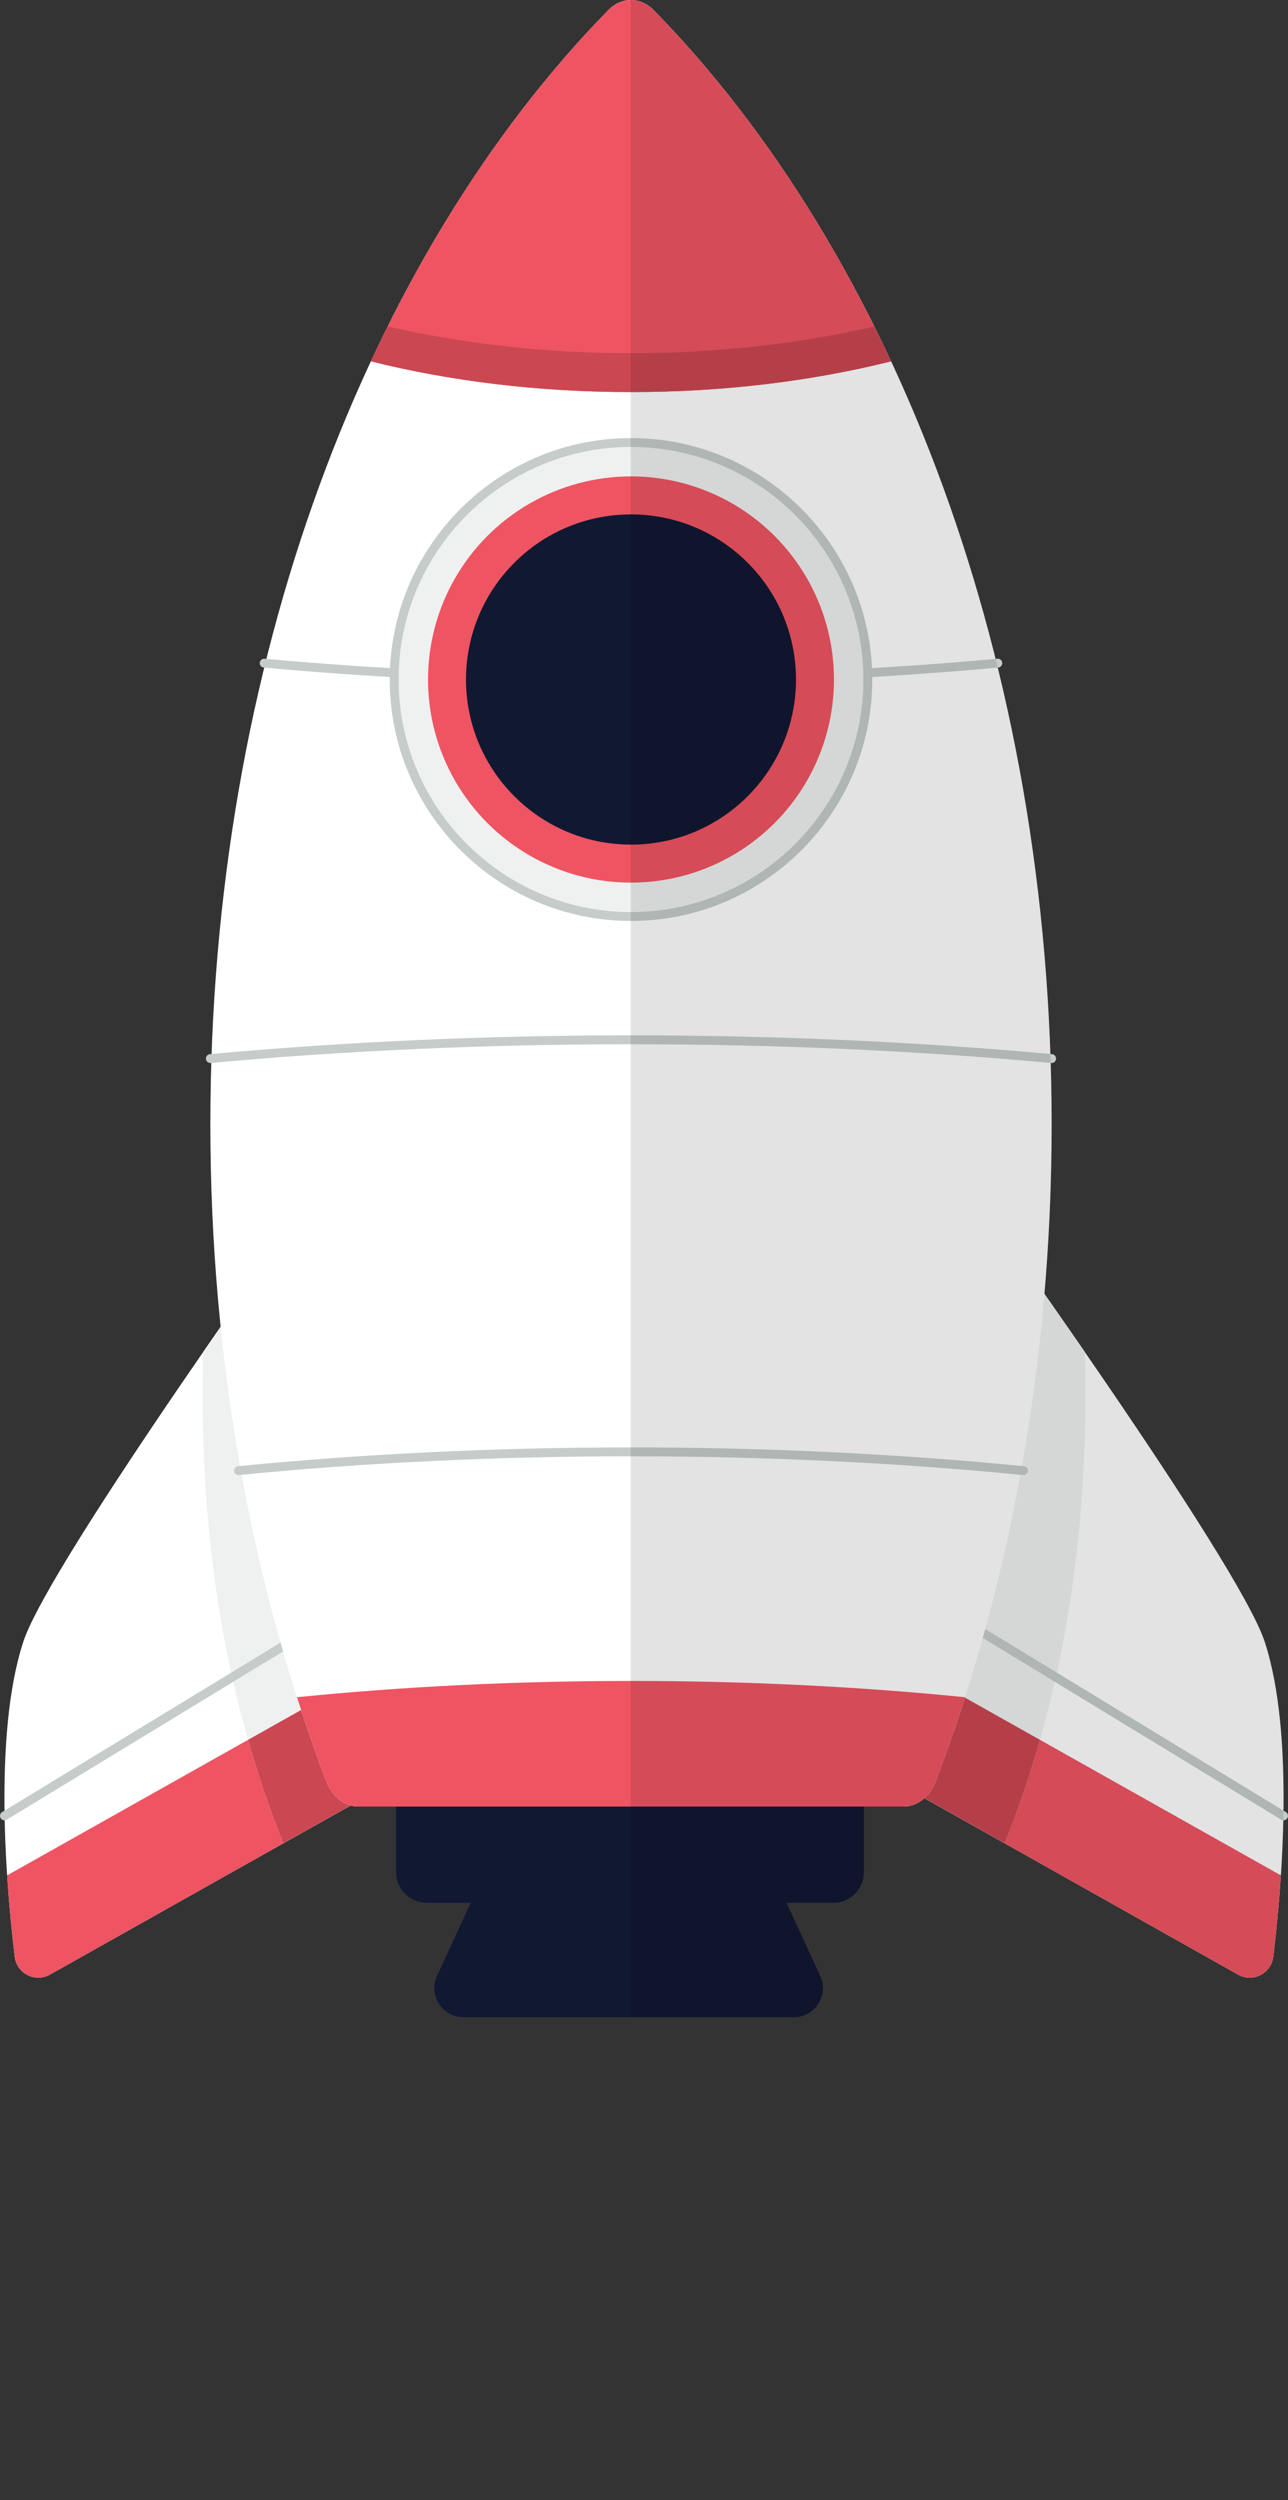 <?xml version="1.0" encoding="UTF-8" standalone="no"?>
<svg
   xmlns:dc="http://purl.org/dc/elements/1.1/"
   xmlns:cc="http://creativecommons.org/ns#"
   xmlns:rdf="http://www.w3.org/1999/02/22-rdf-syntax-ns#"
   xmlns:svg="http://www.w3.org/2000/svg"
   xmlns="http://www.w3.org/2000/svg"
   height="1099.999"
   width="567.11"
   xml:space="preserve"
   enable-background="new 0 0 1200 1200"
   viewBox="0 0 567.11 1099.999"
   y="0px"
   x="0px"
   id="Layer_1"
   version="1.1"><rect x="0" y="0" width="567.11" height="1099.999" fill="#333333" stroke="none"/><defs
     id="defs3903" /><g
     transform="translate(-316.446,-50.001)"
     id="g3898"><g
       id="g3896"><g
         id="g3892"><g
           id="g3848"><g
             id="g3844"><path
               style="fill:#ffffff"
               id="path3836"
               d="m 742.69,571.919 c 0,0 118.984,164.746 130.632,200.512 13.352,40.998 7.402,108.384 3.753,138.519 -0.896,7.398 -9.015,11.507 -15.511,7.855 L 700.266,828.123 V 579.406 Z" /><path
               style="fill:#ef5462"
               id="path3838"
               d="M 879.601,874.683 718.303,784.001 V 576.223 l -18.036,3.183 v 248.716 l 161.298,90.682 c 6.495,3.652 14.615,-0.458 15.51,-7.855 1.105,-9.126 2.419,-21.679 3.346,-35.87 -0.275,-0.126 -0.551,-0.244 -0.82,-0.396 z" /><path
               style="fill:#eff1f0"
               id="path3840"
               d="m 794.118,644.903 c -27.467,-39.806 -51.429,-72.984 -51.429,-72.984 l -42.424,7.488 v 248.716 l 58.54,32.911 c 27.594,-68.541 37.335,-142.32 35.313,-216.131 z" /><path
               style="fill:#cb4752"
               id="path3842"
               d="M 718.303,784.002 V 576.223 l -18.036,3.183 v 248.716 l 58.54,32.911 c 6.015,-14.941 11.172,-30.132 15.554,-45.517 z" /></g><path
             style="fill:#c5ccc9"
             id="path3846"
             d="m 881.598,850.923 c -0.347,0 -0.697,-0.092 -1.014,-0.285 l -131.89,-80.249 c -0.923,-0.561 -1.216,-1.764 -0.654,-2.686 0.563,-0.924 1.769,-1.214 2.686,-0.654 l 131.89,80.249 c 0.923,0.561 1.216,1.764 0.654,2.686 -0.368,0.605 -1.012,0.939 -1.672,0.939 z" /></g><g
           id="g3862"><g
             id="g3858"><path
               style="fill:#ffffff"
               id="path3850"
               d="m 457.311,571.919 c 0,0 -118.984,164.746 -130.632,200.512 -13.352,40.998 -7.402,108.384 -3.753,138.519 0.896,7.398 9.015,11.507 15.511,7.855 L 499.735,828.123 V 579.406 Z" /><path
               style="fill:#ef5462"
               id="path3852"
               d="M 320.4,874.683 481.698,784.001 V 576.223 l 18.036,3.183 v 248.716 l -161.298,90.682 c -6.495,3.652 -14.615,-0.458 -15.511,-7.855 -1.105,-9.126 -2.419,-21.679 -3.346,-35.87 0.276,-0.126 0.551,-0.244 0.821,-0.396 z" /><path
               style="fill:#eff1f0"
               id="path3854"
               d="m 405.882,644.903 c 27.468,-39.806 51.429,-72.984 51.429,-72.984 l 42.424,7.488 v 248.716 l -58.54,32.911 C 413.602,792.493 403.86,718.714 405.882,644.903 Z" /><path
               style="fill:#cb4752"
               id="path3856"
               d="M 481.698,784.002 V 576.223 l 18.036,3.183 v 248.716 l -58.54,32.911 c -6.015,-14.941 -11.172,-30.132 -15.554,-45.517 z" /></g><path
             style="fill:#c5ccc9"
             id="path3860"
             d="m 318.402,850.923 c -0.659,0 -1.303,-0.333 -1.671,-0.939 -0.561,-0.922 -0.269,-2.124 0.654,-2.686 l 131.891,-80.249 c 0.92,-0.563 2.124,-0.27 2.686,0.654 0.561,0.922 0.269,2.124 -0.654,2.686 l -131.891,80.249 c -0.318,0.193 -0.668,0.285 -1.015,0.285 z" /></g><path
           style="fill:#111832"
           id="path3864"
           d="M 665.96,937.546 H 520.504 c -9.351,0 -15.552,-9.692 -11.634,-18.182 l 28.71,-62.204 h 111.305 l 28.71,62.204 c 3.917,8.49 -2.284,18.182 -11.635,18.182 z" /><path
           style="fill:#ffffff"
           id="path3866"
           d="m 714.332,844.865 c 6.026,0 11.512,-4.268 14.05,-10.951 32.558,-85.718 51.103,-184.326 51.103,-289.256 0,-202.872 -69.287,-382.141 -175.232,-490.231 -5.785,-5.902 -14.168,-5.902 -19.953,0 -105.946,108.089 -175.233,287.359 -175.233,490.231 0,104.931 18.545,203.538 51.103,289.256 2.538,6.682 8.024,10.951 14.05,10.951 z" /><path
           style="fill:#111832"
           id="path3868"
           d="M 683.413,887.179 H 504.281 c -7.407,0 -13.412,-6.005 -13.412,-13.412 v -49.599 c 0,-7.407 6.005,-13.411 13.412,-13.411 h 179.132 c 7.407,0 13.411,6.005 13.411,13.411 v 49.599 c 0,7.407 -6.004,13.412 -13.411,13.412 z" /><path
           style="fill:#ef5462"
           id="path3870"
           d="m 474.22,844.865 h 240.112 c 6.026,0 11.512,-4.268 14.05,-10.951 4.607,-12.13 8.923,-24.528 12.957,-37.156 -46.339,-4.643 -95.751,-7.162 -147.062,-7.162 -51.312,0 -100.723,2.518 -147.063,7.162 4.033,12.628 8.349,25.025 12.957,37.156 2.537,6.682 8.023,10.951 14.049,10.951 z" /><path
           style="fill:#c5ccc9"
           id="path3872"
           d="m 767.112,699.017 c -0.064,0 -0.129,-0.003 -0.193,-0.009 -55.678,-5.479 -113.763,-8.257 -172.643,-8.257 -58.879,0 -116.964,2.777 -172.643,8.257 -1.077,0.106 -2.031,-0.68 -2.137,-1.755 -0.106,-1.074 0.68,-2.031 1.755,-2.137 55.805,-5.491 114.018,-8.275 173.025,-8.275 59.008,0 117.221,2.784 173.025,8.275 1.076,0.106 1.861,1.063 1.755,2.137 -0.1,1.009 -0.952,1.764 -1.944,1.764 z" /><path
           style="fill:#c5ccc9"
           id="path3874"
           d="m 779.487,517.714 c -0.06,0 -0.121,-0.003 -0.181,-0.008 -59.666,-5.479 -121.919,-8.257 -185.031,-8.257 -63.112,0 -125.365,2.777 -185.03,8.257 -1.076,0.089 -2.025,-0.694 -2.126,-1.769 -0.098,-1.074 0.694,-2.026 1.769,-2.126 59.781,-5.488 122.154,-8.272 185.386,-8.272 63.231,0 125.605,2.784 185.387,8.272 1.076,0.099 1.867,1.051 1.769,2.126 -0.092,1.014 -0.944,1.777 -1.943,1.777 z" /><path
           style="fill:#c5ccc9"
           id="path3876"
           d="m 594.276,350.931 c -55.146,0 -109.547,-2.427 -161.69,-7.214 -1.076,-0.099 -1.867,-1.051 -1.769,-2.126 0.099,-1.076 1.056,-1.862 2.126,-1.769 52.026,4.777 106.306,7.199 161.334,7.199 55.029,0 109.309,-2.422 161.335,-7.199 1.054,-0.093 2.025,0.694 2.126,1.769 0.098,1.074 -0.694,2.026 -1.769,2.126 -52.145,4.787 -106.546,7.214 -161.693,7.214 z" /><path
           style="fill:#ef5462"
           id="path3878"
           d="m 604.253,54.427 c -5.785,-5.902 -14.168,-5.902 -19.953,0 -40.962,41.791 -76.438,94.23 -104.554,154.553 34.686,8.671 73.522,13.531 114.531,13.531 41.009,0 79.845,-4.859 114.531,-13.531 C 680.69,148.657 645.215,96.218 604.253,54.427 Z" /><g
           id="g3884"><circle
             style="fill:#eff1f0"
             id="circle3880"
             r="104.278"
             cy="348.976"
             cx="594.276" /><path
             style="fill:#c5ccc9"
             id="path3882"
             d="m 594.276,455.21 c -58.577,0 -106.233,-47.657 -106.233,-106.234 0,-58.577 47.655,-106.233 106.233,-106.233 58.577,0 106.234,47.655 106.234,106.233 0,58.578 -47.657,106.234 -106.234,106.234 z m 0,-208.556 c -56.421,0 -102.322,45.901 -102.322,102.323 0,56.422 45.9,102.323 102.322,102.323 56.422,0 102.324,-45.903 102.324,-102.324 0,-56.421 -45.903,-102.322 -102.324,-102.322 z" /></g><circle
           style="fill:#ef5462"
           id="circle3886"
           r="89.368"
           cy="348.976"
           cx="594.276" /><circle
           style="fill:#111832"
           id="circle3888"
           r="72.646"
           cy="348.976"
           cx="594.276" /><path
           style="fill:#cb4752"
           id="path3890"
           d="m 594.276,205.399 c -38.11,0 -74.339,-4.202 -107.109,-11.755 -2.521,5.06 -5.008,10.157 -7.421,15.335 34.686,8.671 73.522,13.531 114.531,13.531 41.009,0 79.845,-4.859 114.531,-13.531 -2.413,-5.178 -4.901,-10.275 -7.421,-15.335 -32.772,7.553 -69.001,11.755 -107.111,11.755 z" /></g><path
         style="opacity:0.11"
         id="path3894"
         d="m 873.322,772.43 c -7.6,-23.336 -60.888,-101.571 -97.014,-153.138 2.089,-24.452 3.176,-49.357 3.176,-74.635 0,-9.689 -0.161,-19.323 -0.473,-28.899 h 0.473 c -0.158,-0.014 -0.317,-0.028 -0.475,-0.042 -1.987,-60.79 -10.207,-119.195 -23.735,-173.902 0.171,-0.016 0.344,-0.03 0.514,-0.046 h -0.525 C 743.558,294.446 727.878,249.897 708.806,208.979 v 0 c -3.487,-7.482 -7.089,-14.841 -10.799,-22.075 -0.072,-0.141 -0.145,-0.281 -0.218,-0.422 -3.64,-7.083 -7.384,-14.044 -11.231,-20.879 -0.14,-0.248 -0.28,-0.496 -0.42,-0.743 -3.787,-6.707 -7.672,-13.29 -11.652,-19.748 -0.206,-0.334 -0.411,-0.667 -0.617,-1 -3.934,-6.353 -7.96,-12.581 -12.075,-18.682 -0.26,-0.386 -0.52,-0.773 -0.78,-1.158 -2.038,-3.005 -4.094,-5.982 -6.175,-8.924 -0.154,-0.218 -0.31,-0.432 -0.464,-0.649 -1.947,-2.744 -3.914,-5.457 -5.898,-8.145 -0.292,-0.396 -0.583,-0.795 -0.876,-1.19 -2.071,-2.789 -4.161,-5.548 -6.271,-8.276 -0.33,-0.427 -0.663,-0.848 -0.994,-1.274 -1.922,-2.468 -3.859,-4.912 -5.813,-7.328 -0.291,-0.36 -0.579,-0.724 -0.871,-1.083 -2.116,-2.602 -4.252,-5.17 -6.404,-7.71 -0.449,-0.53 -0.901,-1.056 -1.352,-1.584 -1.998,-2.338 -4.009,-4.654 -6.037,-6.938 -0.223,-0.251 -0.444,-0.508 -0.667,-0.758 -2.18,-2.445 -4.382,-4.851 -6.597,-7.233 -0.519,-0.558 -1.039,-1.113 -1.56,-1.667 -2.242,-2.388 -4.496,-4.756 -6.772,-7.079 -0.003,-0.003 -0.006,-0.007 -0.01,-0.01 -1.446,-1.476 -3.055,-2.582 -4.745,-3.32 -0.845,-0.369 -1.71,-0.646 -2.585,-0.83 -0.915,-0.193 -1.84,-0.279 -2.766,-0.271 v 887.54 h 71.803 c 9.351,0 15.552,-9.692 11.634,-18.182 l -14.855,-32.185 h 20.674 c 7.407,0 13.412,-6.005 13.412,-13.411 v -28.902 h 17.508 c 0.753,0 1.498,-0.067 2.23,-0.196 1.829,-0.324 3.576,-1.043 5.167,-2.099 0.318,-0.211 0.63,-0.436 0.936,-0.674 0.287,-0.224 0.567,-0.461 0.841,-0.707 l 35.3,19.845 102.758,57.771 c 0.406,0.228 0.818,0.426 1.235,0.595 1.25,0.506 2.536,0.749 3.803,0.759 5.066,0.038 9.801,-3.661 10.473,-9.209 0.004,-0.03 0.007,-0.063 0.011,-0.093 0.095,-0.783 0.191,-1.597 0.288,-2.429 0.027,-0.23 0.054,-0.458 0.081,-0.691 0.095,-0.821 0.191,-1.662 0.288,-2.526 0.033,-0.296 0.066,-0.599 0.1,-0.9 0.071,-0.647 0.143,-1.306 0.215,-1.975 0.061,-0.563 0.121,-1.134 0.182,-1.712 0.058,-0.557 0.117,-1.117 0.175,-1.687 0.057,-0.553 0.113,-1.109 0.169,-1.674 0.032,-0.318 0.063,-0.644 0.095,-0.967 0.109,-1.104 0.216,-2.229 0.324,-3.376 0.021,-0.22 0.041,-0.441 0.061,-0.663 0.346,-3.744 0.678,-7.7 0.984,-11.83 0.005,-0.072 0.01,-0.145 0.016,-0.218 2.456,-33.363 3.061,-77.675 -6.743,-107.777 z" /></g></g></svg>